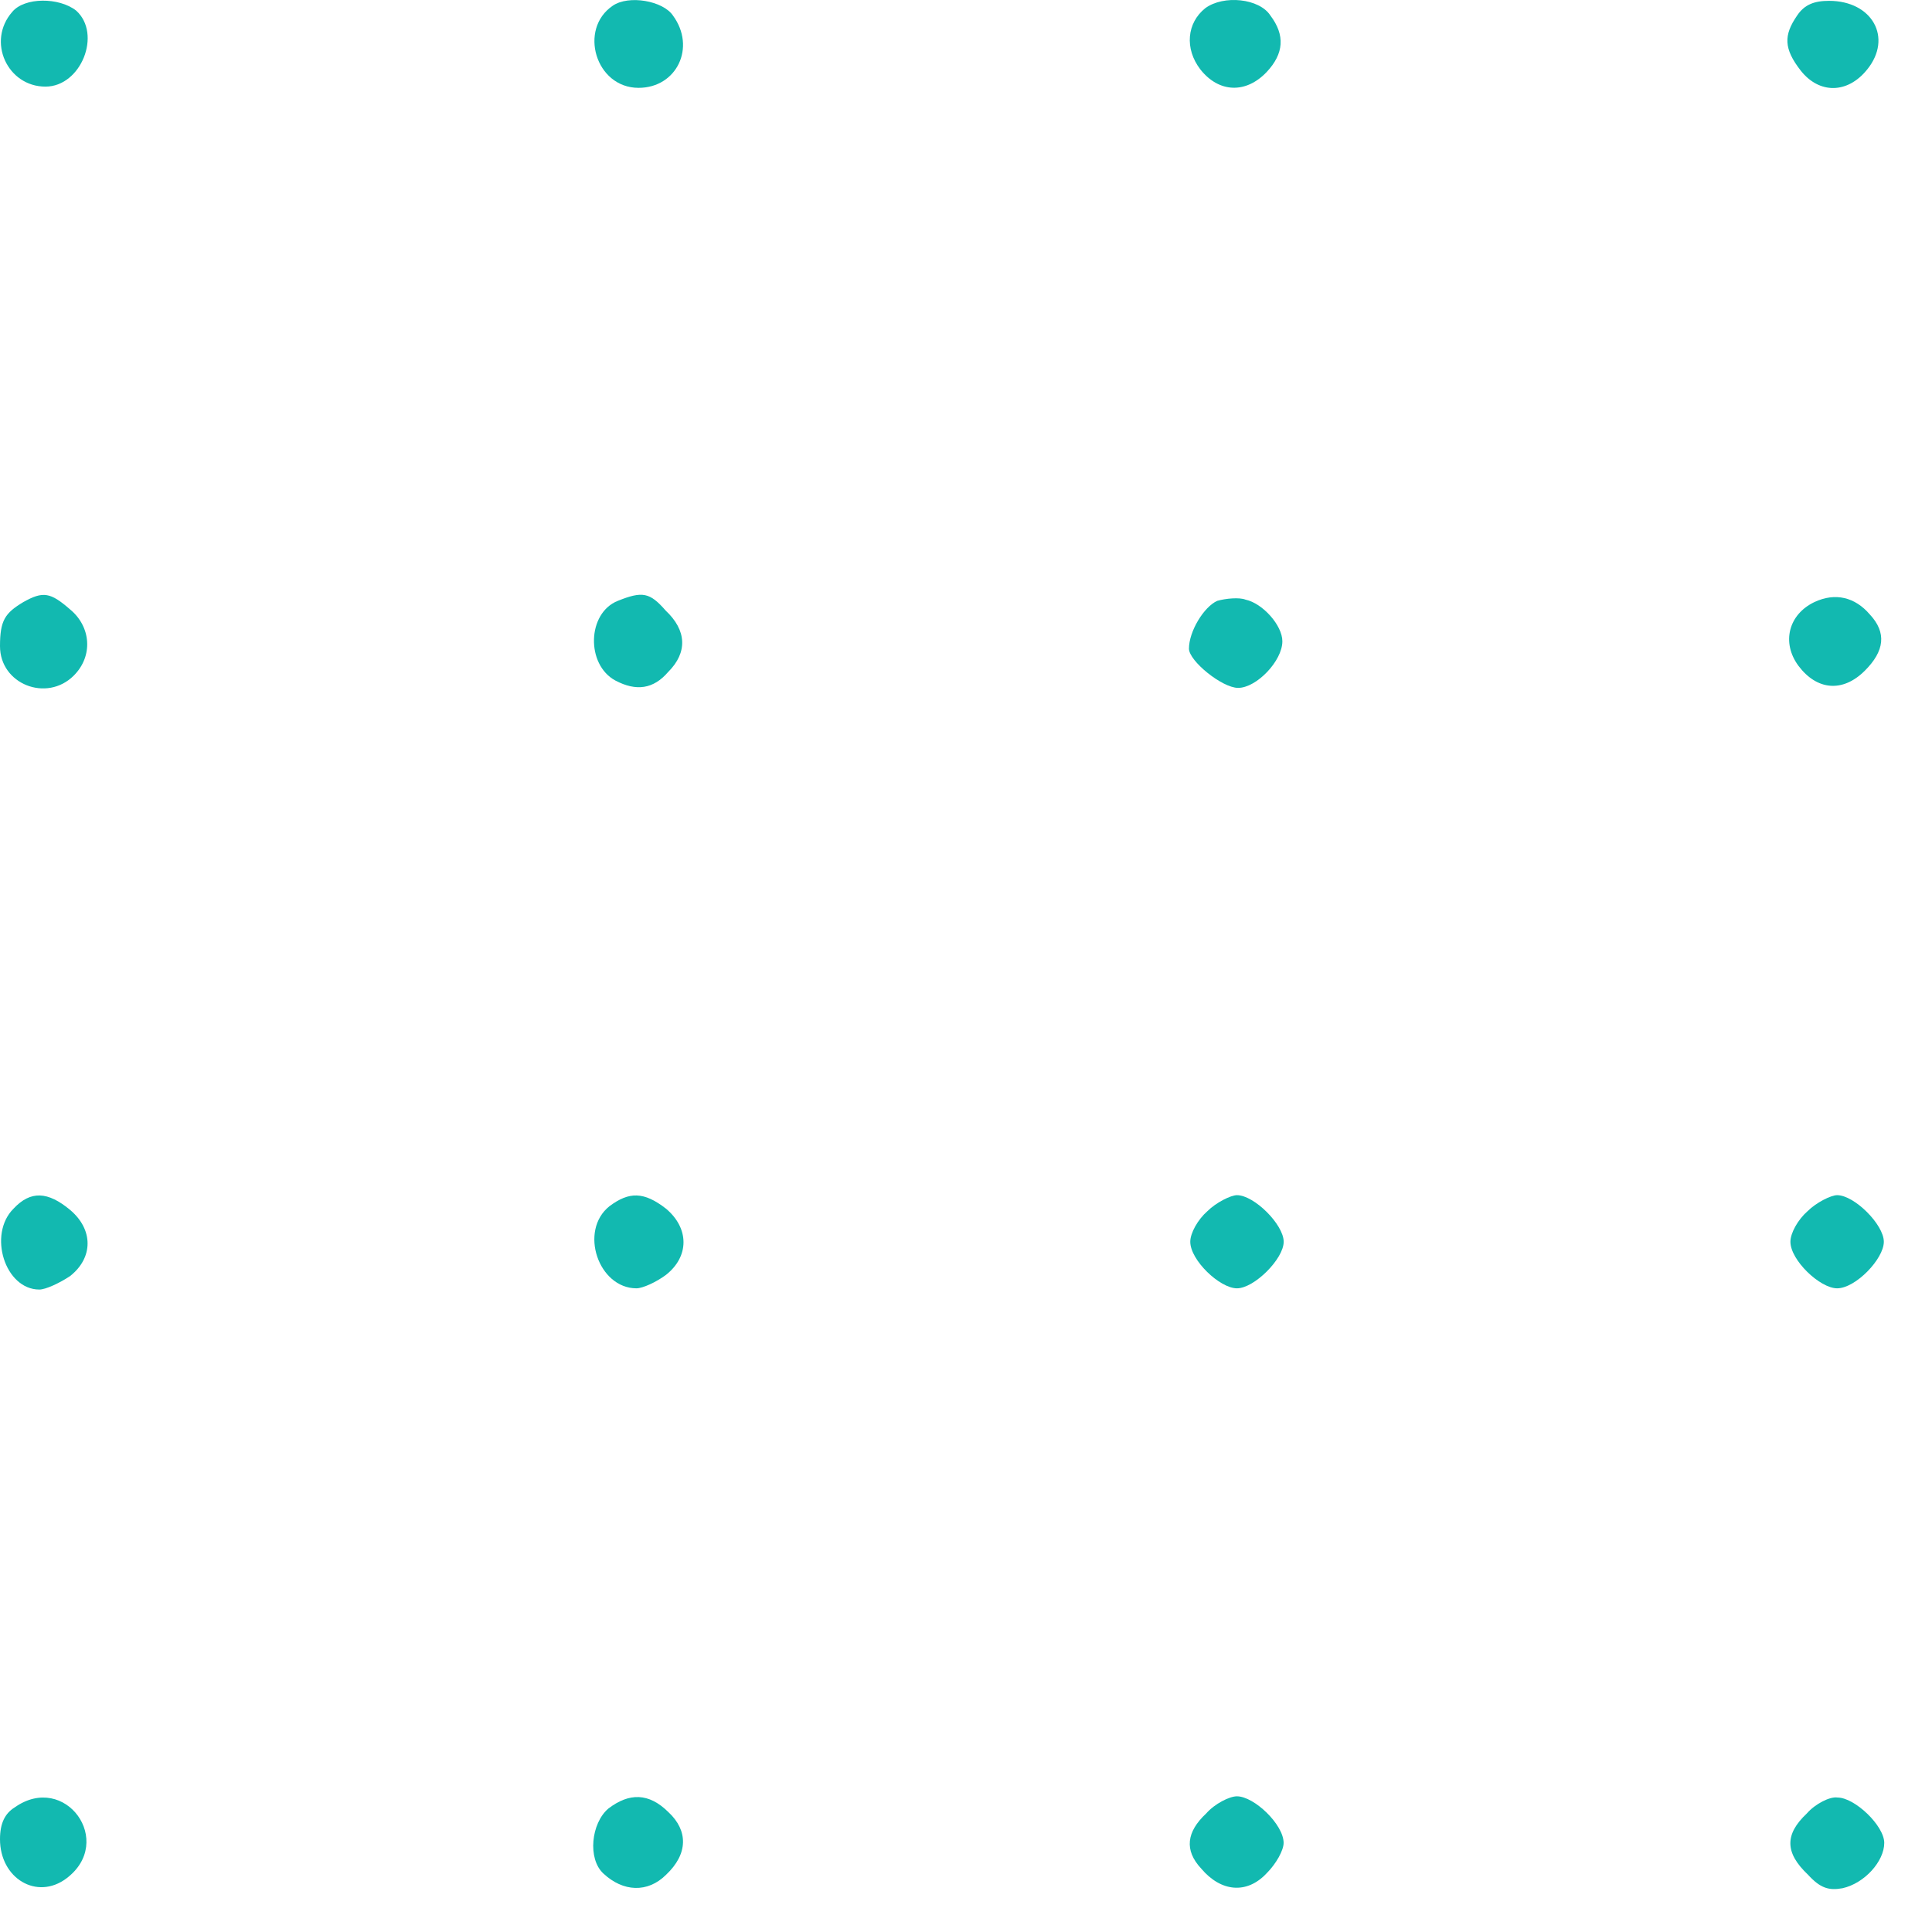 <svg width="60" height="60" viewBox="0 0 60 60" fill="none" xmlns="http://www.w3.org/2000/svg">
<path fill-rule="evenodd" clip-rule="evenodd" d="M0.381 0.368C-0.42 1.282 0.229 2.69 1.412 2.69C2.519 2.69 3.168 1.053 2.366 0.33C1.832 -0.089 0.763 -0.089 0.381 0.368Z" fill="#12B9B0"/>
<path fill-rule="evenodd" clip-rule="evenodd" d="M19.029 0.178C17.96 0.901 18.494 2.728 19.831 2.728C21.014 2.728 21.625 1.472 20.899 0.483C20.594 0.026 19.525 -0.165 19.029 0.178Z" fill="#12B9B0"/>
<path fill-rule="evenodd" clip-rule="evenodd" d="M37.431 0.254C36.859 0.711 36.782 1.51 37.279 2.157C37.851 2.881 38.691 2.919 39.34 2.234C39.874 1.663 39.913 1.092 39.454 0.483C39.111 -0.05 38.004 -0.165 37.431 0.254Z" fill="#12B9B0"/>
<path fill-rule="evenodd" clip-rule="evenodd" d="M55.811 0.483C55.391 1.092 55.391 1.51 55.926 2.196C56.498 2.919 57.376 2.919 57.987 2.158C58.788 1.168 58.14 0.026 56.804 0.026C56.346 0.026 56.04 0.14 55.811 0.483Z" fill="#12B9B0"/>
<path fill-rule="evenodd" clip-rule="evenodd" d="M0.725 18.698C0.153 19.041 0 19.269 0 20.068C0 21.248 1.45 21.819 2.29 20.982C2.901 20.373 2.825 19.459 2.176 18.926C1.565 18.393 1.336 18.355 0.725 18.698Z" fill="#12B9B0"/>
<path fill-rule="evenodd" clip-rule="evenodd" d="M19.186 18.66C18.232 19.041 18.194 20.639 19.11 21.134C19.759 21.477 20.293 21.401 20.751 20.868C21.362 20.259 21.323 19.573 20.675 18.964C20.178 18.393 19.949 18.355 19.186 18.66Z" fill="#12B9B0"/>
<path fill-rule="evenodd" clip-rule="evenodd" d="M37.802 18.66C37.382 18.85 36.924 19.612 36.924 20.145C36.924 20.525 37.954 21.363 38.451 21.363C39.023 21.363 39.825 20.525 39.825 19.916C39.825 19.421 39.214 18.736 38.68 18.622C38.489 18.546 38.069 18.584 37.802 18.66Z" fill="#12B9B0"/>
<path fill-rule="evenodd" clip-rule="evenodd" d="M56.348 18.698C55.547 19.079 55.318 19.954 55.852 20.677C56.424 21.439 57.226 21.515 57.913 20.83C58.524 20.221 58.6 19.65 58.066 19.079C57.608 18.546 56.997 18.393 56.348 18.698Z" fill="#12B9B0"/>
<path fill-rule="evenodd" clip-rule="evenodd" d="M0.42 37.536C-0.382 38.335 0.153 40.048 1.222 40.048C1.412 40.048 1.832 39.858 2.176 39.63C2.901 39.059 2.901 38.183 2.176 37.574C1.489 37.003 0.954 36.965 0.42 37.536Z" fill="#12B9B0"/>
<path fill-rule="evenodd" clip-rule="evenodd" d="M18.927 37.46C17.973 38.221 18.584 40.01 19.767 40.01C19.958 40.01 20.378 39.82 20.683 39.592C21.408 39.021 21.408 38.145 20.683 37.536C19.996 37.003 19.538 37.003 18.927 37.46Z" fill="#12B9B0"/>
<path fill-rule="evenodd" clip-rule="evenodd" d="M37.499 37.612C37.194 37.879 36.965 38.297 36.965 38.564C36.965 39.135 37.881 40.01 38.415 40.01C38.95 40.01 39.866 39.097 39.866 38.564C39.866 38.031 38.95 37.117 38.415 37.117C38.224 37.117 37.766 37.346 37.499 37.612Z" fill="#12B9B0"/>
<path fill-rule="evenodd" clip-rule="evenodd" d="M56.138 37.612C55.832 37.879 55.603 38.297 55.603 38.564C55.603 39.135 56.52 40.01 57.054 40.01C57.626 40.01 58.504 39.097 58.504 38.564C58.504 38.031 57.588 37.117 57.054 37.117C56.863 37.117 56.405 37.346 56.138 37.612Z" fill="#12B9B0"/>
<path fill-rule="evenodd" clip-rule="evenodd" d="M0.458 56.129C0.153 56.319 0 56.623 0 57.118C0 58.337 1.145 59.022 2.061 58.337C3.588 57.194 2.023 55.025 0.458 56.129Z" fill="#12B9B0"/>
<path fill-rule="evenodd" clip-rule="evenodd" d="M18.892 56.167C18.358 56.623 18.243 57.727 18.739 58.184C19.35 58.755 20.113 58.793 20.686 58.222C21.373 57.575 21.373 56.852 20.762 56.281C20.151 55.672 19.541 55.672 18.892 56.167Z" fill="#12B9B0"/>
<path fill-rule="evenodd" clip-rule="evenodd" d="M37.459 56.319C36.848 56.89 36.772 57.461 37.306 58.032C37.917 58.755 38.718 58.831 39.329 58.184C39.635 57.88 39.864 57.461 39.864 57.233C39.864 56.662 38.948 55.786 38.413 55.786C38.184 55.786 37.726 56.014 37.459 56.319Z" fill="#12B9B0"/>
<path fill-rule="evenodd" clip-rule="evenodd" d="M56.112 56.319C55.425 56.966 55.425 57.537 56.15 58.222C56.532 58.641 56.799 58.717 57.219 58.641C57.906 58.489 58.517 57.804 58.517 57.233C58.517 56.7 57.601 55.824 57.066 55.824C56.837 55.786 56.379 56.014 56.112 56.319Z" fill="#12B9B0"/>
</svg>
